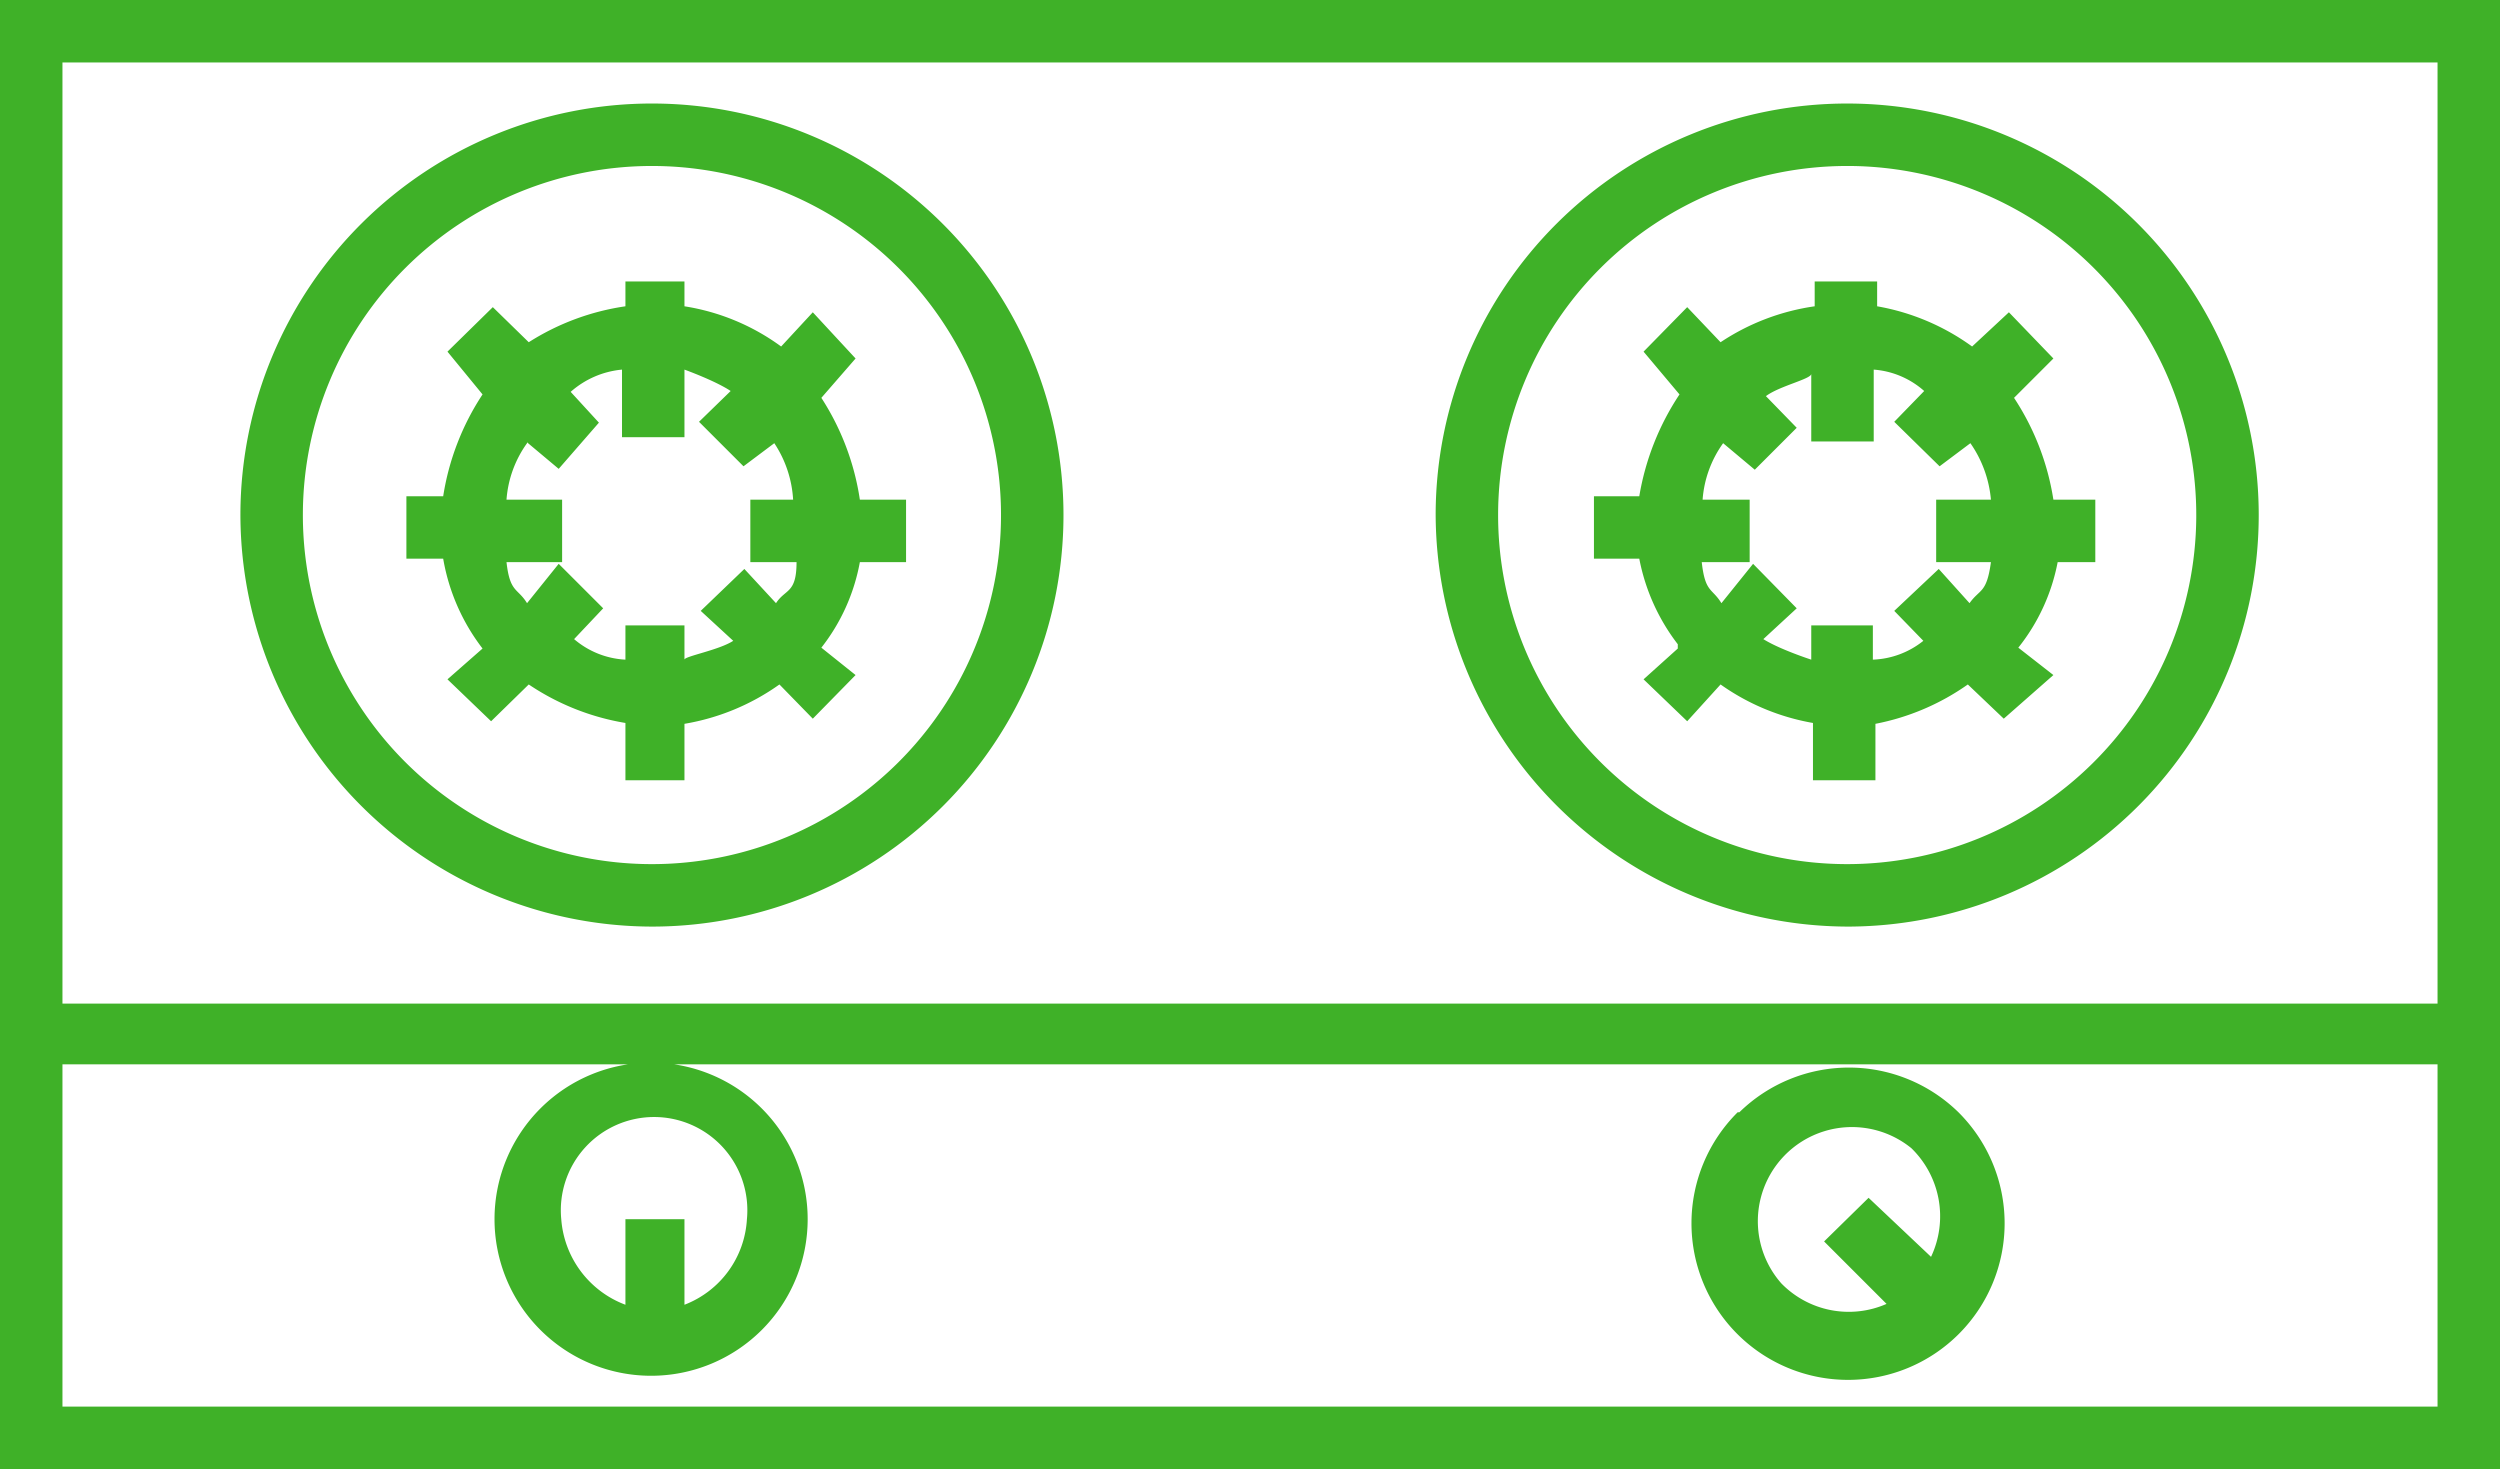 <svg xmlns="http://www.w3.org/2000/svg" viewBox="0 0 29.22 17.17"><defs><style>.cls-1{fill:#3fb128;}</style></defs><g id="Capa_2" data-name="Capa 2"><g id="Capa_1-2" data-name="Capa 1"><path class="cls-1" d="M0,0V17.17H29.22V0ZM28.49.73v11H.73V.73ZM.73,16.44v-4H28.49v4Zm6.89-5.61A4.81,4.81,0,1,0,2.81,6h0A4.82,4.82,0,0,0,7.62,10.83Zm0-8.89A4.08,4.08,0,1,1,3.54,6,4.08,4.08,0,0,1,7.62,1.94Zm14,8.89A4.81,4.81,0,1,0,16.78,6h0A4.83,4.83,0,0,0,21.59,10.83Zm0-8.89A4.08,4.08,0,1,1,17.51,6,4.08,4.08,0,0,1,21.59,1.94ZM5.64,7.58l-.41.36.51.49L6.18,8a2.86,2.86,0,0,0,1.13.45v.67H8V8.46A2.68,2.68,0,0,0,9.11,8l.39.4L10,7.89,9.6,7.57a2.28,2.28,0,0,0,.45-1h.54V5.84h-.54A3,3,0,0,0,9.6,4.65l.4-.46-.5-.54-.37.4A2.59,2.59,0,0,0,8,3.58V3.29H7.31v.29A2.87,2.87,0,0,0,6.18,4l-.42-.41-.53.52.41.5a3,3,0,0,0-.46,1.19H4.75v.73h.43A2.38,2.38,0,0,0,5.64,7.58Zm.52-2.41.37.31L7,4.94l-.33-.36a1.05,1.05,0,0,1,.6-.26v.79H8V4.32s.36.13.54.25l-.37.36.52.52.36-.27a1.33,1.33,0,0,1,.22.66H8.77v.73h.54c0,.37-.13.31-.24.48l-.37-.4-.51.49.38.35C8.4,7.6,8,7.67,8,7.71v-.4H7.31v.4a1,1,0,0,1-.6-.24l.34-.36-.52-.52-.37.46c-.11-.18-.2-.12-.24-.48h.65V5.84H5.92a1.29,1.29,0,0,1,.24-.66ZM19.61,7.58l-.4.36.51.49L20.11,8a2.65,2.65,0,0,0,1.08.45v.67h.73V8.46A2.79,2.79,0,0,0,23,8l.42.4L24,7.89l-.41-.32a2.29,2.29,0,0,0,.46-1h.44V5.84H24a3,3,0,0,0-.46-1.19L24,4.19l-.52-.54-.43.4a2.67,2.67,0,0,0-1.11-.47V3.29h-.73v.29A2.66,2.66,0,0,0,20.11,4l-.39-.41-.51.52.42.5a3.06,3.06,0,0,0-.47,1.19h-.53v.73h.53a2.37,2.37,0,0,0,.45,1Zm.53-2.4.37.31L21,5l-.36-.37c.16-.12.53-.2.53-.26v.79h.73V4.32a1,1,0,0,1,.59.25l-.35.36.53.52.36-.27a1.36,1.36,0,0,1,.24.66h-.64v.73h.64c-.05.37-.13.31-.25.48l-.36-.4-.52.49.34.35a1,1,0,0,1-.59.22v-.4h-.72v.4s-.37-.12-.56-.24L21,7.11l-.51-.52-.37.46c-.11-.18-.19-.12-.23-.48h.56V5.84H19.9a1.29,1.29,0,0,1,.24-.66ZM7.62,12.42a1.83,1.83,0,1,0,1.82,1.83h0A1.83,1.83,0,0,0,7.62,12.42ZM8,15.25v-1H7.31v1a1.16,1.16,0,0,1-.75-1,1.09,1.09,0,1,1,2.17,0A1.14,1.14,0,0,1,8,15.25ZM20.31,13a1.83,1.83,0,1,0,2.58,0l0,0a1.83,1.83,0,0,0-2.56,0ZM20.82,15a1.1,1.1,0,0,1,1.52-1.58,1.11,1.11,0,0,1,.23,1.27L21.84,14l-.52.51.73.73A1.1,1.1,0,0,1,20.82,15Z"/></g></g></svg>